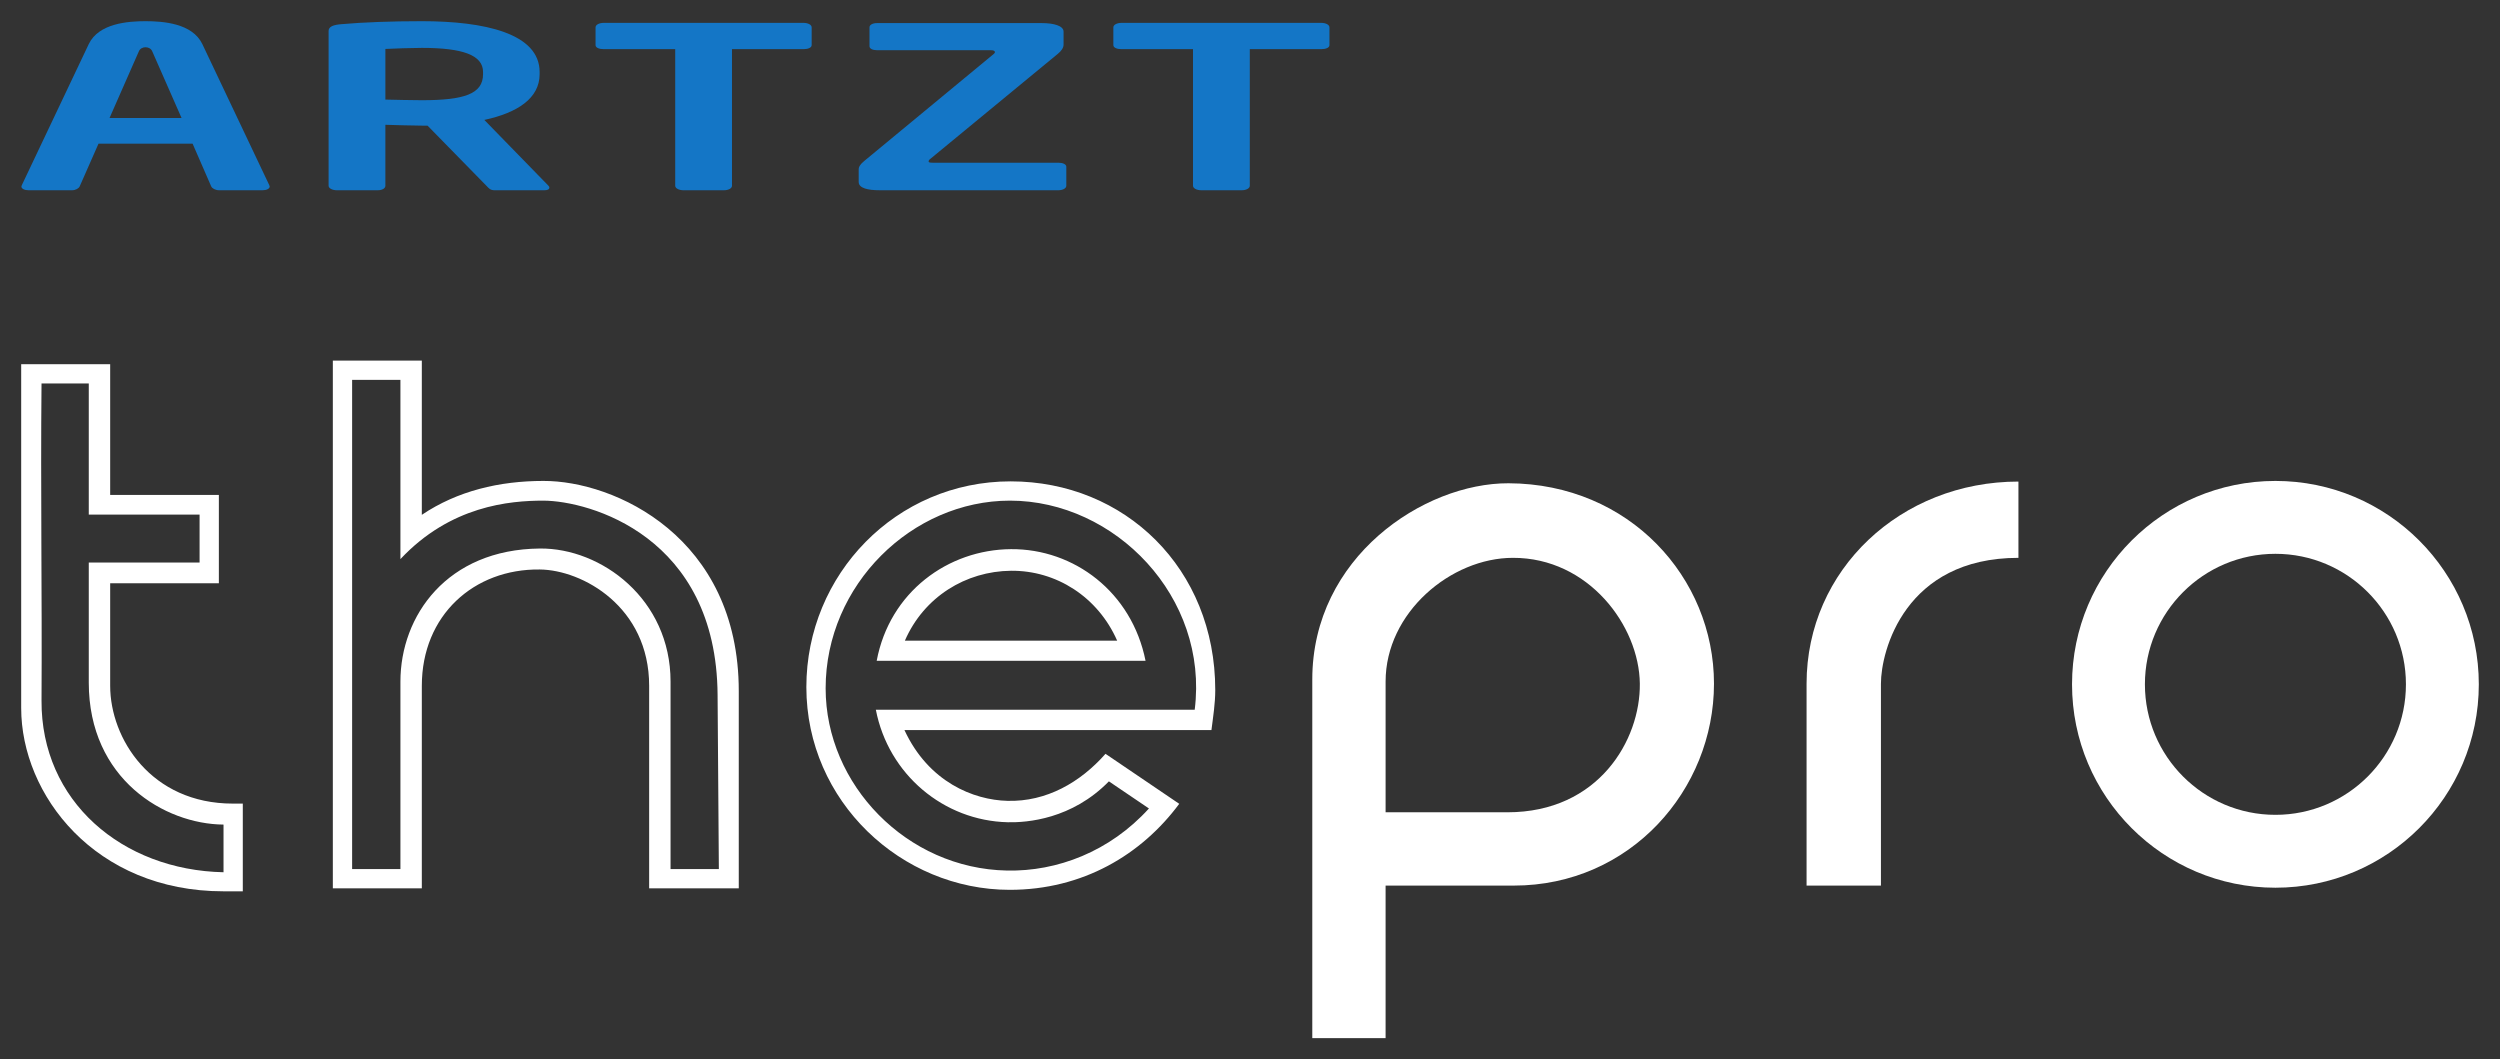 <svg viewBox="0 0 236 100" xmlns="http://www.w3.org/2000/svg" xmlns:xlink="http://www.w3.org/1999/xlink"><rect x="0" y="0" width="236" height="100" fill="#333333" stroke="none"/><g transform="scale(.2)"><g fill="#1476c6"><path d="m103.4 89.8c-1.7 0-3.3-.9-3.7-1.8l-8.8-20.2h-44.4l-8.9 20.2c-.4.9-1.9 1.8-3.6 1.8h-20.5c-1.9 0-3.4-.7-3.4-1.8 0-.1.2-.5.2-.6l31.6-66.6c4.7-9.8 18.5-10.8 26.8-10.8s22.1 1 26.8 10.8l31.6 66.6c.1.2.2.5.2.6 0 1.1-1.5 1.8-3.4 1.8zm-31.6-65.7c-1.1-2.4-5.1-2.4-6.2 0l-13.9 31.6h34z"/><path d="m233.4 89.8c-2.1 0-2.8-1.1-3.8-2.1l-27.8-28.4h-2.7c-5 0-12.8-.3-17.2-.4v28.8c0 1.2-1.5 2.1-3.6 2.1h-19.3c-2.1 0-3.9-.9-3.9-2.1v-73.1c0-2.1 2.3-2.9 6.2-3.2 10-.9 23.7-1.4 37.8-1.4 29.7 0 55.6 5.8 55.6 24v1c0 11.3-10.3 18.2-26.1 21.6l30.3 31.1c.3.3.4.6.4.8 0 .8-.7 1.3-2.3 1.3zm-5.4-55.8c0-8-9.6-11.4-28.9-11.4-4.1 0-13.7.3-17.2.5v23.9c3.1.1 13.9.3 17.2.3 19.9 0 28.9-2.9 28.9-12.3z"/><path id="a" d="m345.5 23.2v64.5c0 1.2-1.7 2.1-3.8 2.1h-19.1c-2.1 0-3.9-.9-3.9-2.1v-64.5h-33.8c-2.1 0-3.8-.7-3.8-1.9v-8.4c0-1.2 1.7-2.1 3.8-2.1h94.4c2.1 0 3.8.9 3.8 2.1v8.4c0 1.2-1.7 1.9-3.8 1.9z"/><path d="m415.2 89.8c-5.6 0-9.9-1-9.9-3.9v-5.9c0-1.3.7-2.4 2.6-4l61.1-50.5c.4-.3.6-.6.6-.9 0-.5-.5-.9-1.9-.9h-53.7c-2.1 0-3.6-.7-3.6-1.9v-8.9c0-1.2 1.5-2 3.6-2h77.8c5.6 0 10.2 1.3 10.2 4v6.2c0 1.5-1.1 3-2.7 4.3l-60.2 49.6c-.6.4-.8.9-.8 1.2 0 .4.4.6 1.8.6h59.4c2.1 0 3.8.7 3.8 1.9v9c0 1.2-1.7 2.1-3.8 2.1z"/><use transform="translate(244.4)" xlink:href="#a"/></g><g fill="#ffff"><path d="m10 171.9v162.3c0 40.9 34.8 86.5 95.5 86.5h9.1v-41.4h-4.7c-38.6 0-57.9-30.7-57.9-55.6v-48.4h51.3v-41.7h-51.3v-61.7zm31.9 9.1v61.9h52.3v22.6h-52.3v56.7c0 45.6 35.9 66.8 63.6 67v22.5c-47.8-1-86.2-33.5-85.9-81.1.3-49.8-.5-99.7 0-149.6z"/><path d="m157.1 170.2v249.1h42v-95.6c0-33.3 24.6-55.3 55.7-54.9 20.1.2 51.6 17.6 51.6 54.9v95.6h42.3v-93.1c0-72.8-58.7-99.3-92.2-99.2-20.8 0-40.6 4.7-57.4 16v-72.8zm9.1 9.1h22.8v84.6c23.6-25.2 51.6-27.6 67.5-27.6 21.5.1 81.7 16.6 82.2 91.7l.6 82.2h-22.8v-88.5c0-38.9-32.7-63.1-61.7-62.8-43.8.4-65.8 31.7-65.8 62.8v88.5h-22.8z"/><path d="m380.6 324.3c0 54 44.9 95.7 96 95.7 34.5 0 62.2-16.6 80-40.6l-34.8-23.6c-11.9 13.5-27.9 22.7-46.3 22.2-15.9-.4-37.2-8.8-48.6-33.4h144.9c.8-6.4 1.8-12.5 1.8-18.9 0-57.4-42.7-98.5-96.6-98.5-54 0-96.4 43.9-96.4 97.1zm183.3 10.7h-150.5c5.9 30.5 32 52.4 62.3 53.1 9 .2 30.2-1.4 47.7-19.3l18.9 12.8c-18.5 20.4-43.4 29.8-67 29.3-47.3-.9-85.6-40.5-85.6-86 0-49 40.9-88.6 87-88.6 49.6 0 93.9 45.5 87.2 98.7zm-150.1-23.1h126.9c-6.5-32.5-33.8-52.9-63.5-52.7s-57.3 20.2-63.4 52.7zm113.5-9.5h-100.2c9-20.7 28.8-32.8 50.1-33s41 12.3 50.1 33z"/><path d="m619.4 320.7v169.3h34.6v-72h60.5c55 0 94.5-45.2 94.5-95.3 0-50-39.9-94.4-97-94.6-40-.1-92.6 34.9-92.6 92.6zm154.6 2c.3 26.5-19.4 60.7-62.5 60.7h-57.5v-61.7c0-32.6 30.9-58.4 60.1-58.4 35.6-.1 59.6 32 59.9 59.4z"/><path d="m952.7 263.3c-53.6 0-64.9 43.9-64.9 59.4v95.3h-35.1v-95.3c0-53.8 44.5-95.4 100-95.4z"/><path d="m1074 227c-53 0-96 43-96 96s43 96 96 96 96-43 96-96-43-96-96-96zm0 34.4c34 0 61.6 27.6 61.6 61.6s-27.6 61.6-61.6 61.6-61.6-27.6-61.6-61.6 27.6-61.6 61.6-61.6z"/></g></g></svg>